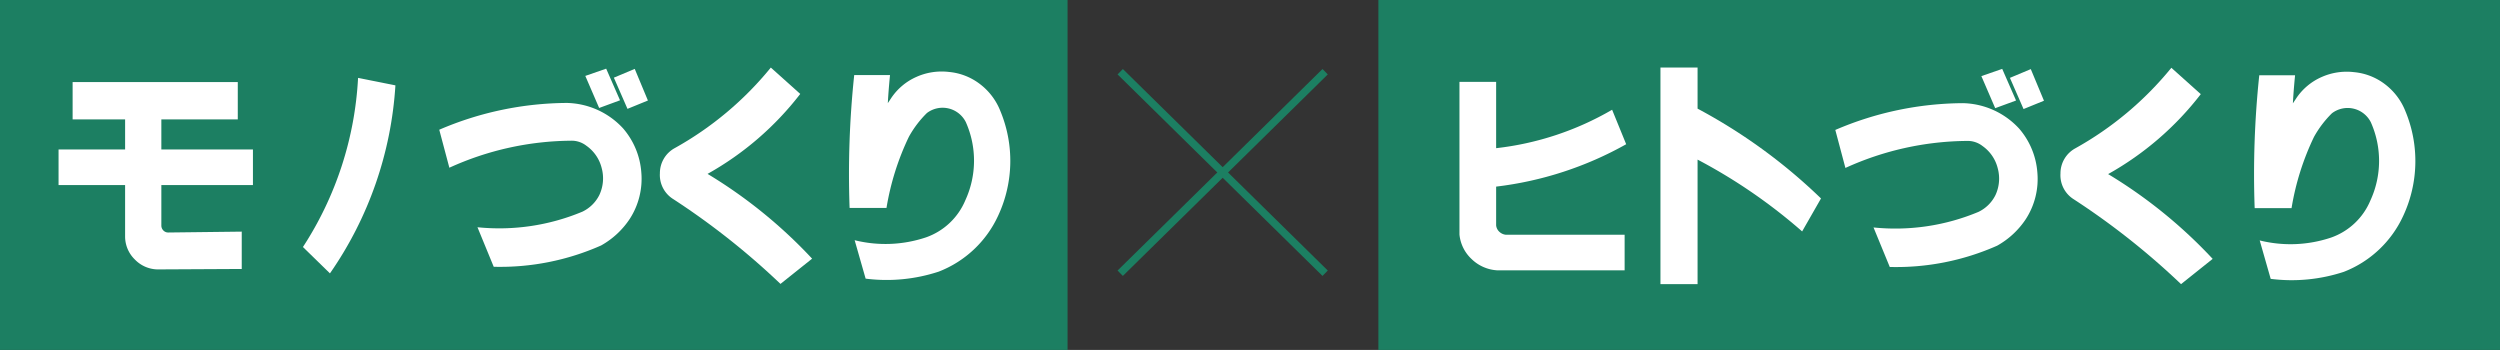 <svg id="Group_5437" data-name="Group 5437" xmlns="http://www.w3.org/2000/svg" xmlns:xlink="http://www.w3.org/1999/xlink" width="662.783" height="92.768" viewBox="0 0 662.783 92.768">
  <rect x="0" y="0" width="662.783" height="92.768" fill="#333333" stroke="none"/>
  <defs>
    <clipPath id="clip-path">
      <rect id="Rectangle_82" data-name="Rectangle 82" width="252.316" height="57.355" fill="#fff"/>
    </clipPath>
    <clipPath id="clip-path-2">
      <rect id="Rectangle_83" data-name="Rectangle 83" width="253.418" height="57.414" fill="#fff"/>
    </clipPath>
  </defs>
  <g id="Group_55" data-name="Group 55" transform="translate(296.985 19.014)">
    <line id="Line_2" data-name="Line 2" x2="54.326" y2="53.421" transform="translate(0 0)" fill="none" stroke="#1c7f62" stroke-width="2"/>
    <line id="Line_3" data-name="Line 3" x1="54.326" y2="53.421" transform="translate(0 0)" fill="none" stroke="#1c7f62" stroke-width="2"/>
  </g>
  <g id="Group_65" data-name="Group 65">
    <rect id="Rectangle_76" data-name="Rectangle 76" width="283.026" height="92.768" fill="#1c7f62"/>
    <g id="Group_61" data-name="Group 61" transform="translate(15.525 17.913)">
      <g id="Group_60" data-name="Group 60" transform="translate(0 0)" clip-path="url(#clip-path)">
        <path id="Path_111" data-name="Path 111" d="M3.727,5.116H47.514v9.9H27.251v7.977H51.532v9.433H27.251V43.139a1.837,1.837,0,0,0,.524,1.31A1.758,1.758,0,0,0,29.114,45l19.449-.233v9.9l-22.36.117a8.566,8.566,0,0,1-6-2.649,8.495,8.495,0,0,1-2.562-6.027V32.425H0V22.992H17.643V15.015H3.727Z" transform="translate(0 -1.273)" fill="#fff"/>
        <path id="Path_112" data-name="Path 112" d="M86.25,48.48A90.764,90.764,0,0,0,100.865,3.644l9.9,1.979A97.8,97.8,0,0,1,93.412,55.467Z" transform="translate(-21.462 -0.907)" fill="#fff"/>
        <path id="Path_113" data-name="Path 113" d="M148.8,52.909l-4.309-10.481a57.093,57.093,0,0,0,27.833-4.134,9.71,9.71,0,0,0,4.484-4.425,10.384,10.384,0,0,0,.612-7.133,10.232,10.232,0,0,0-4.047-5.91,6.36,6.36,0,0,0-4.077-1.339,79.088,79.088,0,0,0-32.258,7.162L134.36,16.575a86.671,86.671,0,0,1,33.89-7.1A20.855,20.855,0,0,1,183.1,16.225,20.045,20.045,0,0,1,187.93,27.9,19.559,19.559,0,0,1,184.9,40.158a21.918,21.918,0,0,1-7.629,7.1A65.98,65.98,0,0,1,148.8,52.909m27.95-42.1-3.669-8.5L178.614.387l3.669,8.385Zm7.512.233-3.611-8.268L186.184.446l3.494,8.385Z" transform="translate(-33.433 -0.096)" fill="#fff"/>
        <path id="Path_114" data-name="Path 114" d="M244.2,57.355a196.557,196.557,0,0,0-28.416-22.476,7.511,7.511,0,0,1-3.552-6.842,7.566,7.566,0,0,1,3.9-6.667A87.946,87.946,0,0,0,241.642,0l7.8,6.987a80.822,80.822,0,0,1-24.573,21.2,128.9,128.9,0,0,1,27.717,22.476Z" transform="translate(-52.81 0)" fill="#fff"/>
        <path id="Path_115" data-name="Path 115" d="M280.353,2.328h9.491q-.409,4.193-.583,7.453l.815-1.223a15.626,15.626,0,0,1,6.7-5.706,16.362,16.362,0,0,1,8.734-1.339,15.878,15.878,0,0,1,8.211,3.232,16.6,16.6,0,0,1,5.357,7.075,34.41,34.41,0,0,1-.582,27.833A28.781,28.781,0,0,1,302.77,54.442a44.156,44.156,0,0,1-19.39,1.864l-2.911-10.19a33.777,33.777,0,0,0,18.925-.756,17.608,17.608,0,0,0,10.423-9.841,25.084,25.084,0,0,0,.116-20.729A6.883,6.883,0,0,0,299.626,12.4a27.437,27.437,0,0,0-4.774,6.288,69.507,69.507,0,0,0-5.94,18.866H279.13a249.79,249.79,0,0,1,1.224-35.228" transform="translate(-69.415 -0.348)" fill="#fff"/>
      </g>
    </g>
  </g>
  <g id="Group_64" data-name="Group 64" transform="translate(365.426)">
    <rect id="Rectangle_77" data-name="Rectangle 77" width="297.357" height="92.768" transform="translate(0)" fill="#1c7f62"/>
    <g id="Group_63" data-name="Group 63" transform="translate(21.496 17.913)">
      <g id="Group_62" data-name="Group 62" transform="translate(0 0)" clip-path="url(#clip-path-2)">
        <path id="Path_116" data-name="Path 116" d="M0,5.038H9.724V22.624a78.471,78.471,0,0,0,30.745-10.19L44.2,21.576A92.638,92.638,0,0,1,9.724,32.814V43.061a2.64,2.64,0,0,0,.844,1.718,2.939,2.939,0,0,0,1.66.786h31.56V55H9.9A10.593,10.593,0,0,1,3.232,52.03,10.206,10.206,0,0,1,0,45.507Z" transform="translate(0 -1.253)" fill="#fff"/>
        <path id="Path_117" data-name="Path 117" d="M70.938,0h9.84V10.889A145.409,145.409,0,0,1,113.5,34.7L108.5,43.439A143.64,143.64,0,0,0,80.778,24.4V57.414h-9.84Z" transform="translate(-17.652 0)" fill="#fff"/>
        <path id="Path_118" data-name="Path 118" d="M147.091,52.986l-4.309-10.481a57.093,57.093,0,0,0,27.833-4.134,9.708,9.708,0,0,0,4.484-4.424,10.384,10.384,0,0,0,.612-7.133,10.231,10.231,0,0,0-4.047-5.911,6.36,6.36,0,0,0-4.077-1.339,79.1,79.1,0,0,0-32.258,7.162l-2.679-10.074a86.685,86.685,0,0,1,33.89-7.1A20.858,20.858,0,0,1,181.388,16.3a20.047,20.047,0,0,1,4.833,11.675,19.557,19.557,0,0,1-3.027,12.258,21.927,21.927,0,0,1-7.629,7.1,65.979,65.979,0,0,1-28.474,5.647m27.95-42.1-3.669-8.5L176.9.464l3.669,8.386Zm7.512.233-3.611-8.268L184.475.523l3.494,8.385Z" transform="translate(-33.008 -0.115)" fill="#fff"/>
        <path id="Path_119" data-name="Path 119" d="M244.083,57.433a196.5,196.5,0,0,0-28.416-22.476,7.512,7.512,0,0,1-3.552-6.842,7.566,7.566,0,0,1,3.9-6.667,87.946,87.946,0,0,0,25.5-21.37l7.8,6.987A80.81,80.81,0,0,1,224.751,28.26a128.9,128.9,0,0,1,27.717,22.476Z" transform="translate(-52.78 -0.019)" fill="#fff"/>
        <path id="Path_120" data-name="Path 120" d="M281.82,2.4h9.492q-.409,4.193-.583,7.454l.815-1.223a15.632,15.632,0,0,1,6.7-5.707,16.369,16.369,0,0,1,8.734-1.339,15.88,15.88,0,0,1,8.211,3.232,16.6,16.6,0,0,1,5.357,7.075,34.408,34.408,0,0,1-.582,27.832A28.782,28.782,0,0,1,304.237,54.52a44.167,44.167,0,0,1-19.39,1.863l-2.912-10.19a33.777,33.777,0,0,0,18.925-.756,17.608,17.608,0,0,0,10.422-9.84,25.086,25.086,0,0,0,.116-20.73,6.883,6.883,0,0,0-10.307-2.387,27.455,27.455,0,0,0-4.774,6.288,69.512,69.512,0,0,0-5.94,18.866H280.6A249.885,249.885,0,0,1,281.82,2.4" transform="translate(-69.78 -0.367)" fill="#fff"/>
      </g>
    </g>
  </g>
</svg>
